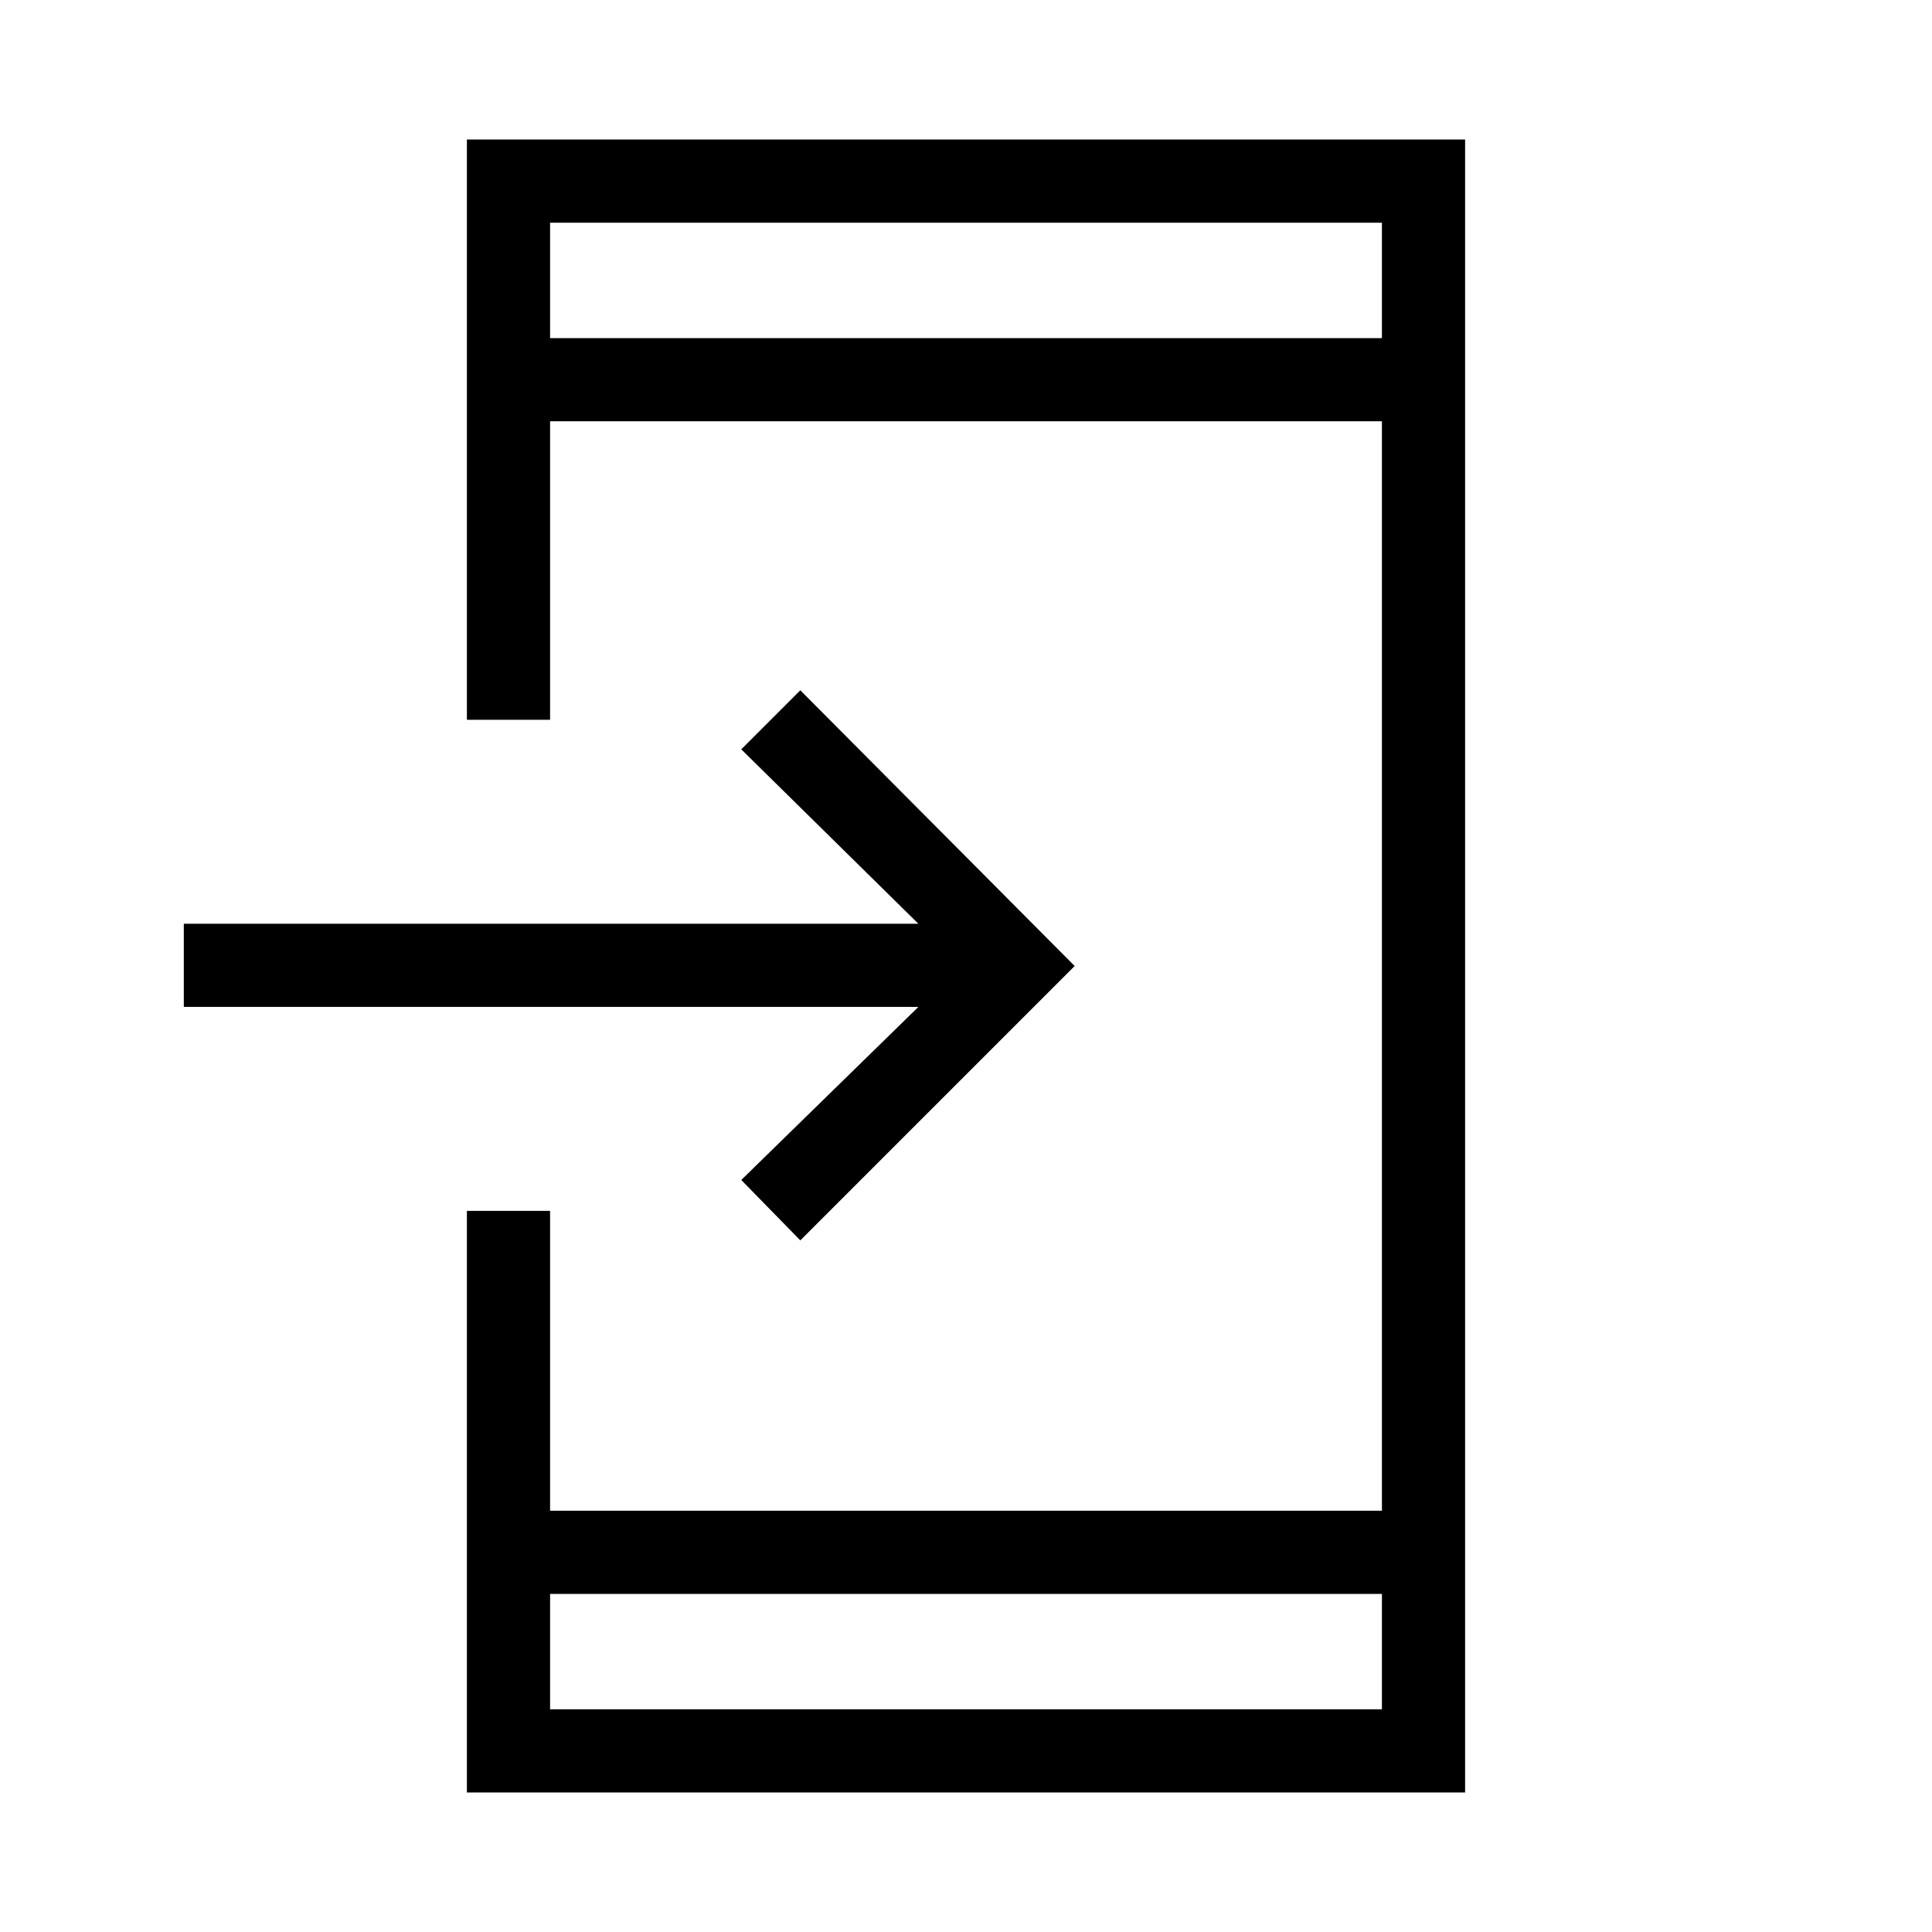 <svg xmlns="http://www.w3.org/2000/svg" height="40" viewBox="0 -960 960 960" width="40"><path d="M232-69.334v-288.999h41.333v149h413.334v-541.334H273.333v148.334H232v-288.333h496v821.332H232ZM273.333-168v57.333h413.334V-168H273.333Zm124.334-175.667-29.333-30 88-86h-365V-501h365l-88-86.667L397.667-617 534-480 397.667-343.667ZM273.333-792h413.334v-57.333H273.333V-792Zm0 0v-57.333V-792Zm0 624v57.333V-168Z"/></svg>